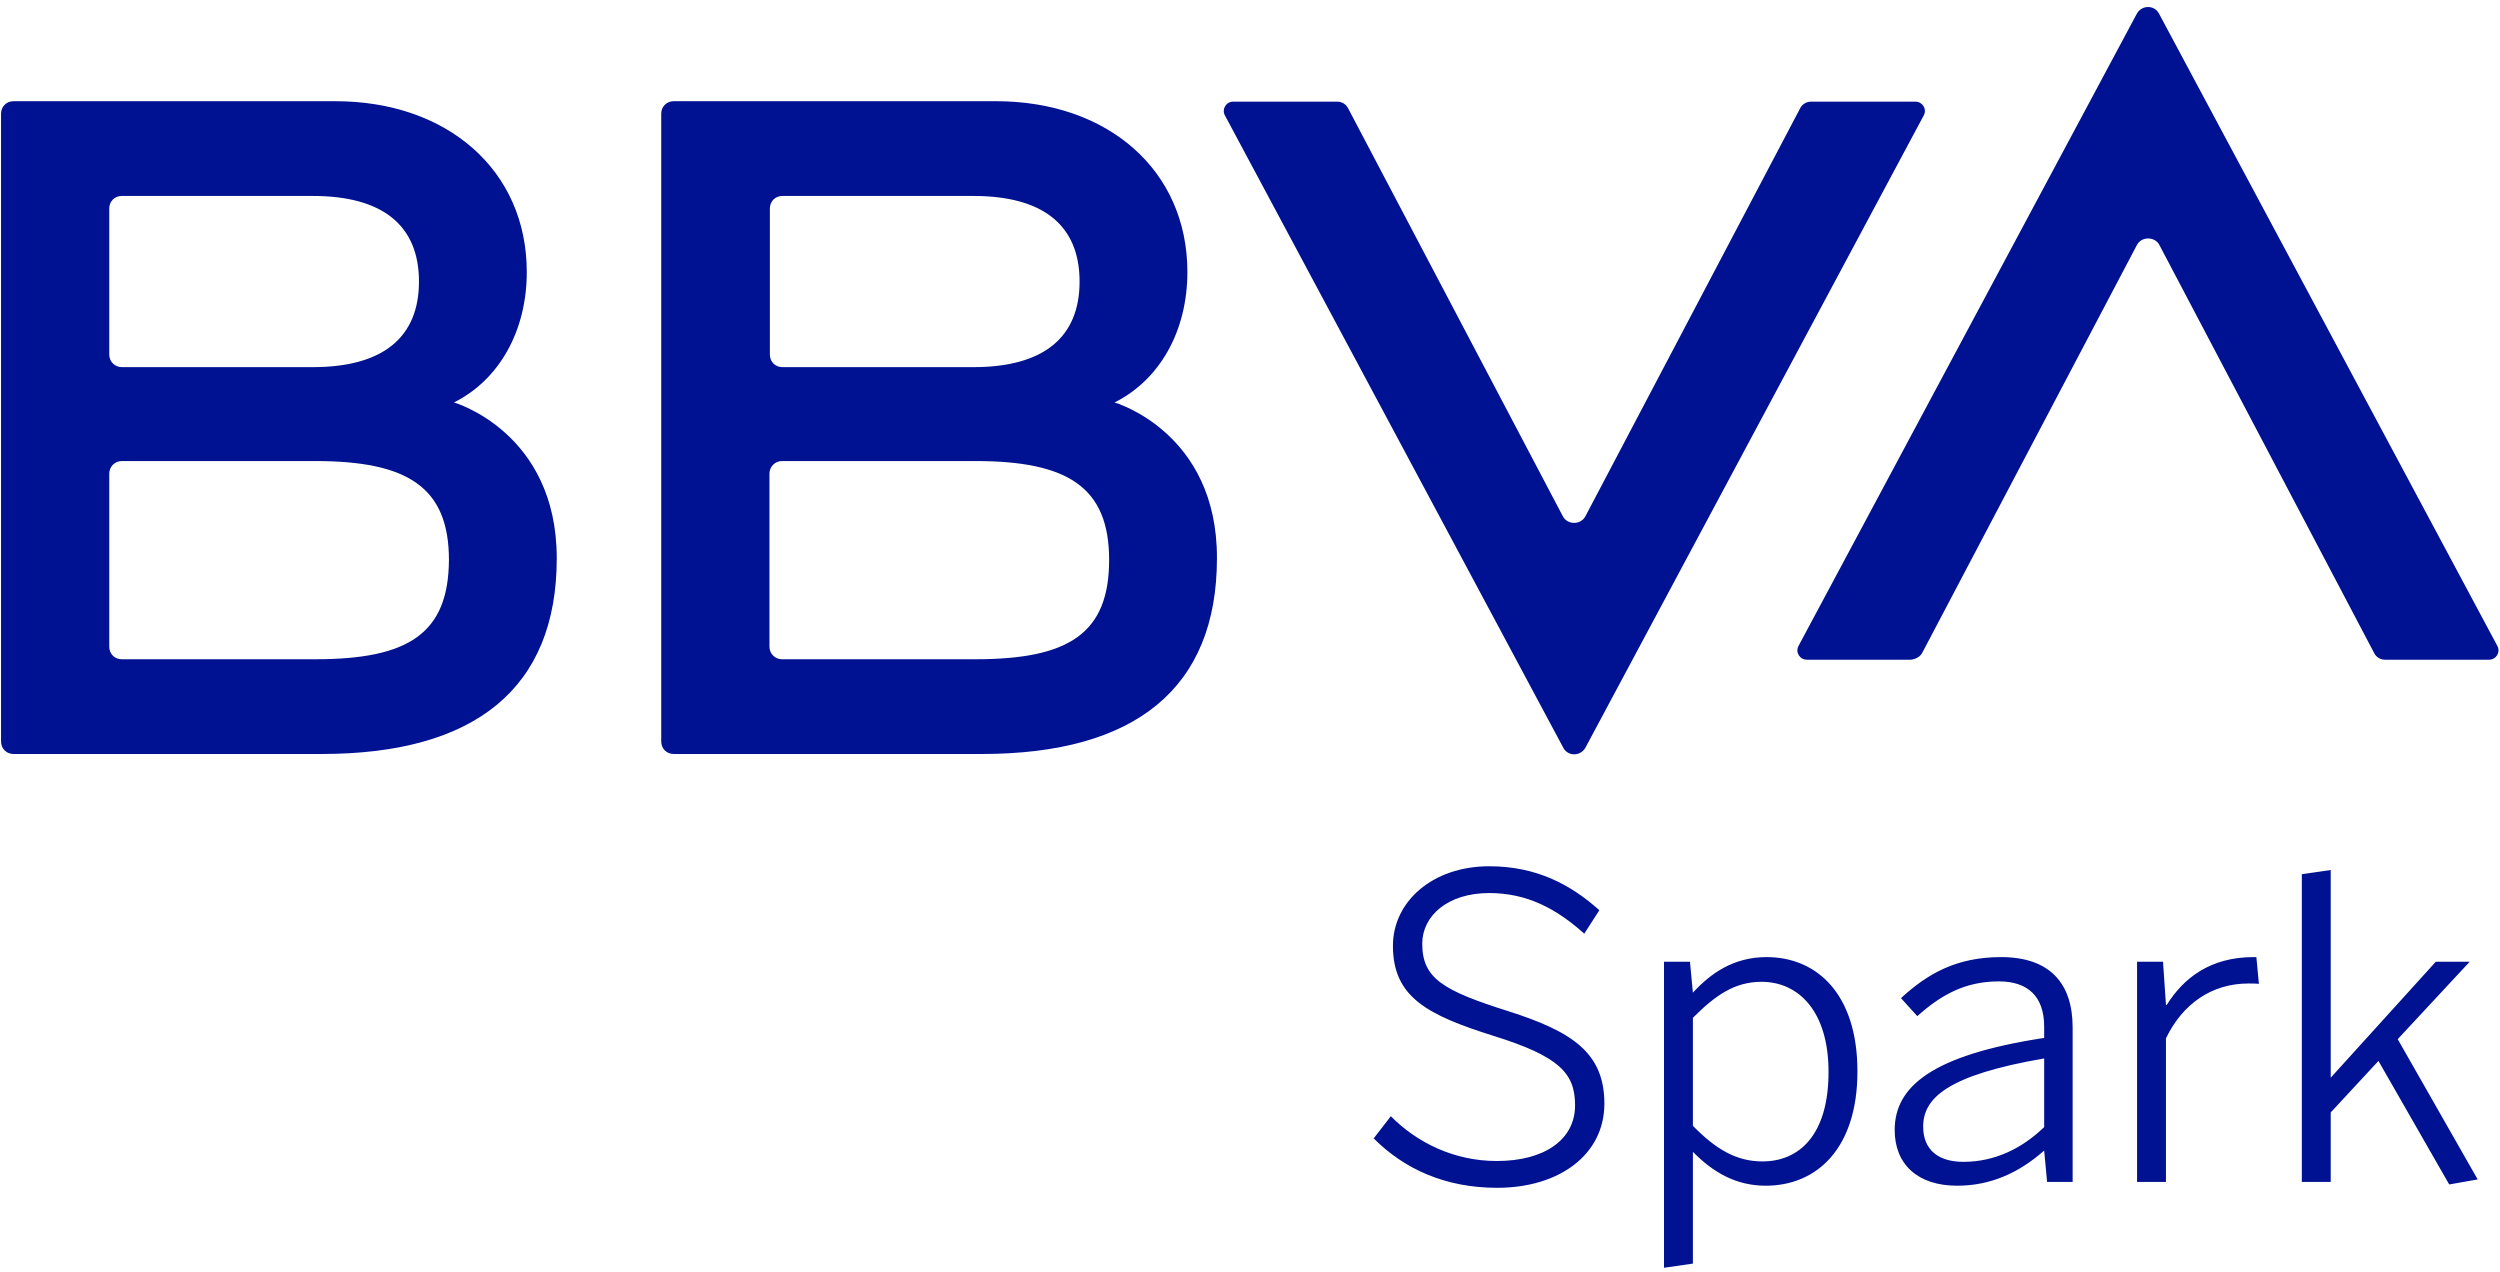 <svg width="228" height="116" viewBox="0 0 228 116" fill="none" xmlns="http://www.w3.org/2000/svg">
<path d="M164.174 9.876L144.585 47.089C144.167 47.885 142.952 47.885 142.535 47.089L122.946 9.876C122.756 9.497 122.376 9.27 121.959 9.27H112.468C111.822 9.27 111.405 9.952 111.709 10.52L142.573 68.197C142.99 68.993 144.129 68.993 144.585 68.197L175.449 10.52C175.753 9.952 175.335 9.27 174.69 9.27H165.199C164.743 9.27 164.364 9.497 164.174 9.876Z" fill="#001291"/>
<path d="M175.296 59.559L194.886 22.345C195.303 21.549 196.518 21.549 196.936 22.345L216.525 59.559C216.714 59.938 217.094 60.165 217.512 60.165H227.003C227.648 60.165 228.066 59.483 227.762 58.914L196.898 1.237C196.48 0.442 195.341 0.442 194.886 1.237L164.021 58.914C163.718 59.483 164.135 60.165 164.781 60.165H174.271C174.689 60.127 175.107 59.9 175.296 59.559Z" fill="#001291"/>
<path d="M41.399 36.705C45.499 34.658 48.042 30.224 48.042 24.805C48.042 15.521 40.791 9.23 30.579 9.23H1.234C0.588 9.23 0.095 9.723 0.095 10.367V67.627C0.095 68.272 0.588 68.764 1.234 68.764H29.326C43.373 68.764 50.776 62.739 50.776 50.915C50.776 39.395 41.399 36.705 41.399 36.705ZM11.104 17.871H28.529C34.945 17.871 38.21 20.599 38.21 25.677C38.21 30.755 34.945 33.483 28.529 33.483H11.104C10.497 33.483 9.965 32.991 9.965 32.347V19.008C9.965 18.363 10.459 17.871 11.104 17.871ZM28.757 60.124H11.104C10.459 60.124 9.965 59.631 9.965 58.987V43.185C9.965 42.578 10.459 42.048 11.104 42.048H28.757C37.185 42.048 40.943 44.435 40.943 51.067C40.905 57.775 37.261 60.124 28.757 60.124Z" fill="#001291"/>
<path d="M101.646 36.705C105.746 34.658 108.29 30.224 108.29 24.805C108.29 15.521 101.039 9.23 90.827 9.23H61.443C60.798 9.23 60.304 9.723 60.304 10.367V67.627C60.304 68.272 60.798 68.764 61.443 68.764H89.536C103.582 68.764 110.985 62.739 110.985 50.915C111.023 39.395 101.646 36.705 101.646 36.705ZM71.352 17.871H88.777C95.193 17.871 98.457 20.599 98.457 25.677C98.457 30.755 95.193 33.483 88.777 33.483H71.352C70.706 33.483 70.213 32.991 70.213 32.347V19.008C70.213 18.363 70.706 17.871 71.352 17.871ZM88.967 60.124H71.314C70.706 60.124 70.175 59.631 70.175 58.987V43.185C70.175 42.578 70.668 42.048 71.314 42.048H88.967C97.394 42.048 101.153 44.435 101.153 51.067C101.153 57.775 97.47 60.124 88.967 60.124Z" fill="#001291"/>
<path d="M136.544 108.328C131.847 108.328 128.105 106.647 125.28 103.822L126.845 101.798C129.213 104.204 132.611 105.884 136.506 105.884C140.859 105.884 143.646 103.936 143.646 100.805C143.646 97.865 142.195 96.338 136.2 94.467C130.129 92.558 127.036 90.916 127.036 86.257C127.036 82.21 130.664 79.003 135.819 79.003C140.133 79.003 143.264 80.683 145.861 83.012L144.486 85.15C141.928 82.859 139.255 81.446 135.819 81.446C132 81.446 129.709 83.546 129.709 86.067C129.709 89.236 131.618 90.343 137.537 92.214C143.417 94.085 146.319 96.032 146.319 100.653C146.319 105.311 142.195 108.328 136.544 108.328ZM160.73 105.922C164.09 105.922 166.763 103.516 166.763 97.751C166.763 92.214 164.014 89.541 160.654 89.541C158.172 89.541 156.415 90.801 154.392 92.825V102.676C156.453 104.776 158.324 105.922 160.73 105.922ZM154.392 115.239L151.757 115.621V87.708H154.124L154.392 90.534C155.995 88.778 158.095 87.288 161.112 87.288C165.732 87.288 169.398 90.687 169.398 97.713C169.398 104.738 165.694 108.137 161.036 108.137C158.286 108.137 156.186 106.877 154.392 105.044V115.239ZM179.058 105.96C181.884 105.96 184.366 104.776 186.428 102.791V96.529C177.569 98.056 175.393 100.156 175.393 102.753C175.393 104.853 176.767 105.96 179.058 105.96ZM178.486 108.137C174.896 108.137 172.796 106.189 172.796 103.058C172.796 99.087 176.195 96.223 186.428 94.658V93.627C186.428 90.878 184.939 89.503 182.304 89.503C179.173 89.503 176.997 90.763 174.858 92.672L173.369 91.03C175.775 88.816 178.409 87.288 182.495 87.288C186.962 87.288 189.024 89.694 189.024 93.703V107.793H186.695L186.428 104.929C184.099 106.991 181.502 108.137 178.486 108.137ZM197.535 107.793H194.9V87.708H197.267L197.535 91.641H197.611C199.138 89.198 201.582 87.288 205.515 87.288H205.782L206.011 89.732C205.935 89.694 205.133 89.694 205.057 89.694C201.735 89.694 199.062 91.527 197.535 94.696V107.793ZM212.562 107.793H209.927V79.728L212.562 79.346V98.285L222.146 87.708H225.239L218.671 94.772L225.964 107.564L223.368 108.022L216.915 96.758L212.562 101.454V107.793Z" fill="#001291"/>
</svg>
